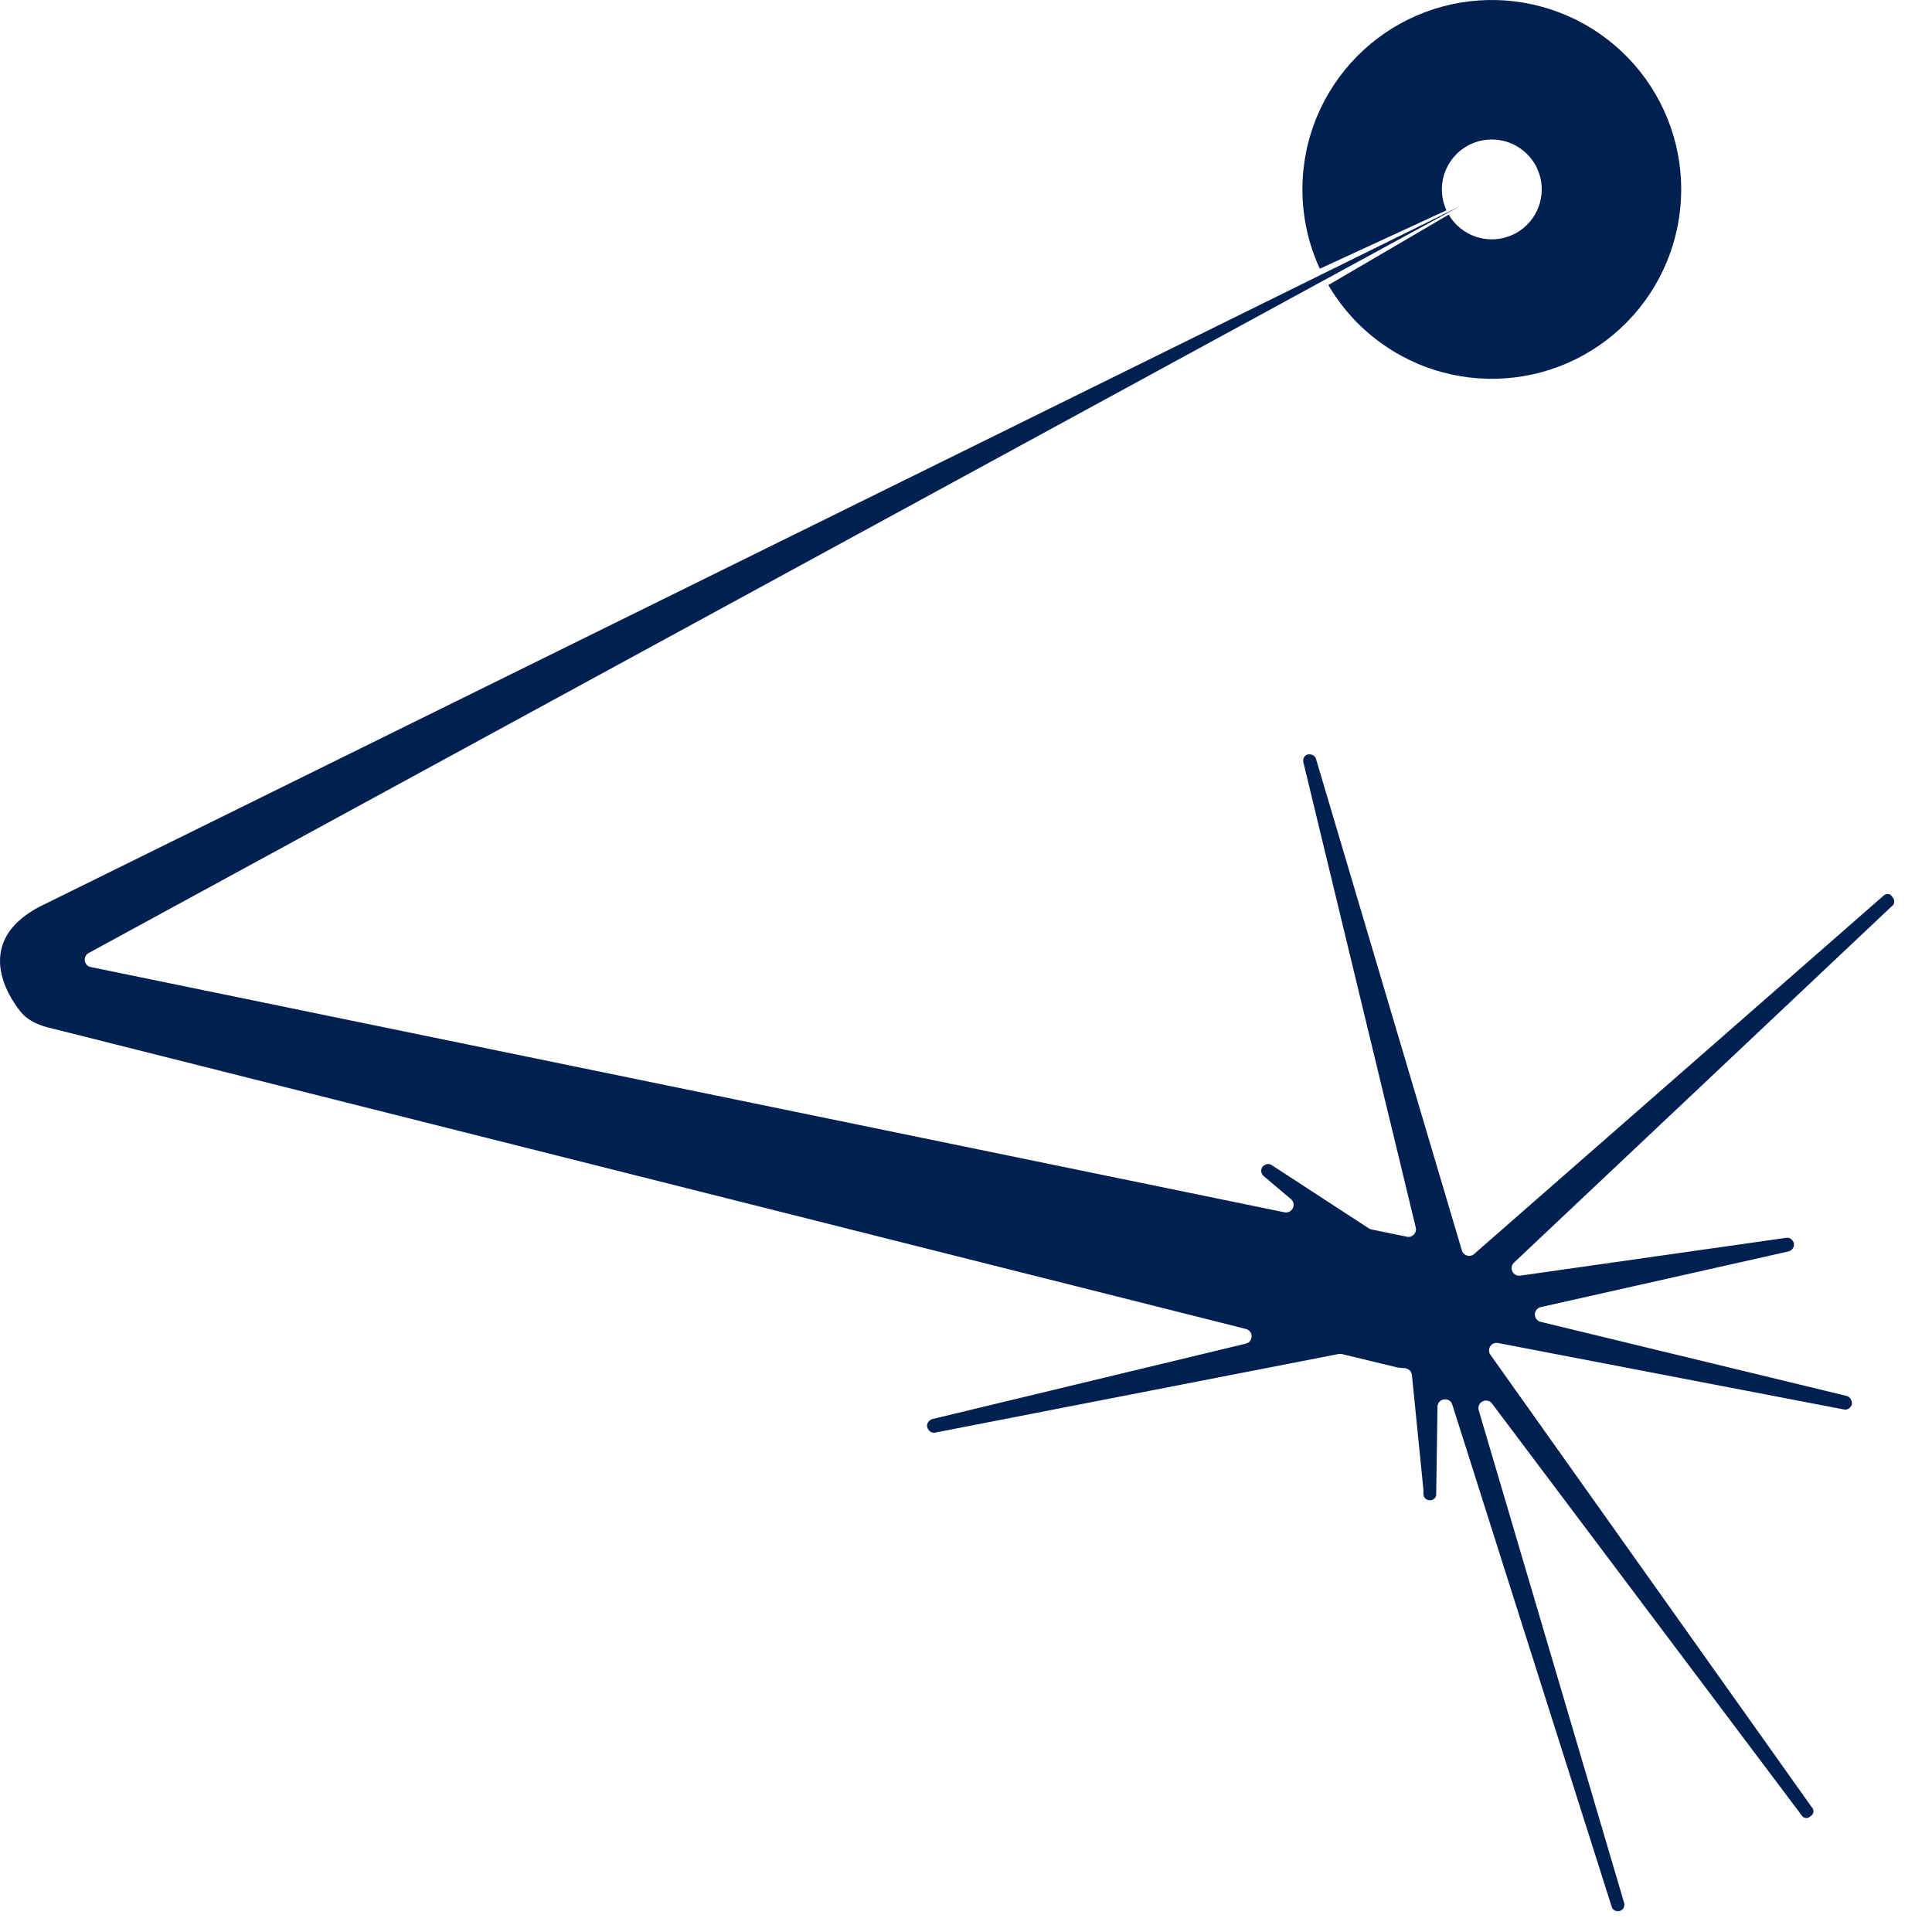<svg width="51" height="51" viewBox="0 0 51 51" fill="none" xmlns="http://www.w3.org/2000/svg">
<path fill-rule="evenodd" clip-rule="evenodd" d="M34.84 7.094L34.839 7.093C34.453 6.255 34.309 5.333 34.413 4.43C34.431 4.27 34.457 4.11 34.491 3.951C34.536 3.741 34.595 3.532 34.668 3.327C35.105 2.097 36.005 1.087 37.176 0.512C38.348 -0.063 39.697 -0.158 40.938 0.249C42.178 0.655 43.21 1.531 43.813 2.688C44.417 3.845 44.544 5.192 44.167 6.442C43.791 7.691 42.941 8.744 41.799 9.376C40.657 10.007 39.313 10.167 38.055 9.821C37.845 9.764 37.641 9.693 37.442 9.609C37.292 9.546 37.146 9.476 37.004 9.399C36.204 8.967 35.531 8.322 35.064 7.525L35.653 7.181L37.654 6.01L37.928 5.849L38.236 5.669L38.242 5.666L38.242 5.666C38.405 5.945 38.664 6.153 38.969 6.253C38.989 6.259 39.01 6.266 39.031 6.271C39.342 6.357 39.673 6.325 39.961 6.183C39.98 6.174 39.999 6.164 40.018 6.154C40.3 5.998 40.515 5.744 40.622 5.441C40.63 5.421 40.636 5.401 40.642 5.38C40.735 5.071 40.712 4.74 40.577 4.448C40.568 4.428 40.559 4.409 40.549 4.39C40.539 4.371 40.529 4.353 40.518 4.334C40.356 4.057 40.097 3.848 39.791 3.747C39.77 3.741 39.75 3.734 39.729 3.729C39.42 3.644 39.089 3.674 38.799 3.817C38.78 3.826 38.761 3.836 38.742 3.846C38.461 4.002 38.245 4.255 38.138 4.559C38.13 4.579 38.124 4.599 38.117 4.62C38.025 4.927 38.047 5.259 38.183 5.552L38.177 5.555L37.853 5.704L37.564 5.838L35.458 6.809L34.84 7.094ZM0.603 26.775C0.579 26.751 -0.991 25.019 1.034 23.94L38.536 5.445L2.341 25.157C2.178 25.246 2.214 25.491 2.397 25.528L33.907 32.002C34.11 32.043 34.235 31.787 34.077 31.653L33.349 31.038C33.284 30.971 33.279 30.885 33.316 30.816C33.322 30.805 33.331 30.794 33.341 30.786C33.41 30.725 33.497 30.707 33.563 30.752L36.136 32.427C36.157 32.44 36.18 32.45 36.205 32.455L37.138 32.647C37.282 32.677 37.407 32.547 37.373 32.405L34.407 20.127C34.386 20.04 34.424 19.953 34.503 19.92C34.518 19.914 34.535 19.913 34.551 19.913L34.574 19.913C34.645 19.913 34.716 19.96 34.739 20.032L38.59 33.009C38.631 33.149 38.804 33.199 38.913 33.103L49.712 23.651C49.776 23.587 49.877 23.58 49.932 23.648C49.939 23.656 49.945 23.665 49.952 23.674C49.958 23.682 49.964 23.691 49.97 23.7C50.016 23.766 50.013 23.856 49.962 23.903C49.954 23.91 49.945 23.917 49.937 23.924L39.966 33.33C39.824 33.464 39.938 33.701 40.131 33.674L47.14 32.677C47.235 32.653 47.33 32.725 47.353 32.82C47.377 32.916 47.306 33.011 47.211 33.035L40.674 34.504C40.467 34.55 40.465 34.844 40.671 34.894L48.746 36.849C48.833 36.871 48.88 36.952 48.887 37.039C48.888 37.055 48.886 37.072 48.88 37.087C48.848 37.17 48.761 37.228 48.674 37.206L39.544 35.452C39.367 35.418 39.239 35.617 39.344 35.764L47.821 47.699C47.827 47.708 47.834 47.716 47.841 47.724C47.892 47.788 47.877 47.882 47.81 47.933C47.793 47.946 47.775 47.959 47.757 47.971C47.691 48.012 47.6 47.99 47.555 47.918C47.548 47.908 47.542 47.897 47.534 47.887L39.387 37.052C39.253 36.874 38.972 37.015 39.035 37.229L42.873 50.231C42.897 50.326 42.849 50.421 42.755 50.445C42.66 50.469 42.565 50.421 42.542 50.325L38.337 37.078C38.268 36.862 37.949 36.909 37.946 37.136L37.912 39.455C37.912 39.471 37.91 39.486 37.905 39.5C37.873 39.581 37.785 39.619 37.698 39.597C37.615 39.576 37.568 39.5 37.575 39.417C37.575 39.413 37.575 39.409 37.575 39.406C37.577 39.386 37.578 39.367 37.577 39.348L37.271 36.298C37.261 36.196 37.175 36.12 37.072 36.115C37.01 36.112 36.945 36.106 36.874 36.094L35.423 35.744C35.395 35.738 35.367 35.737 35.338 35.742L24.69 37.816C24.595 37.84 24.5 37.768 24.477 37.673C24.453 37.577 24.524 37.482 24.619 37.458L32.886 35.469C33.089 35.42 33.09 35.132 32.888 35.081L1.408 27.157C1.247 27.122 0.869 27.04 0.603 26.775Z" fill="#002052"/>
</svg>
